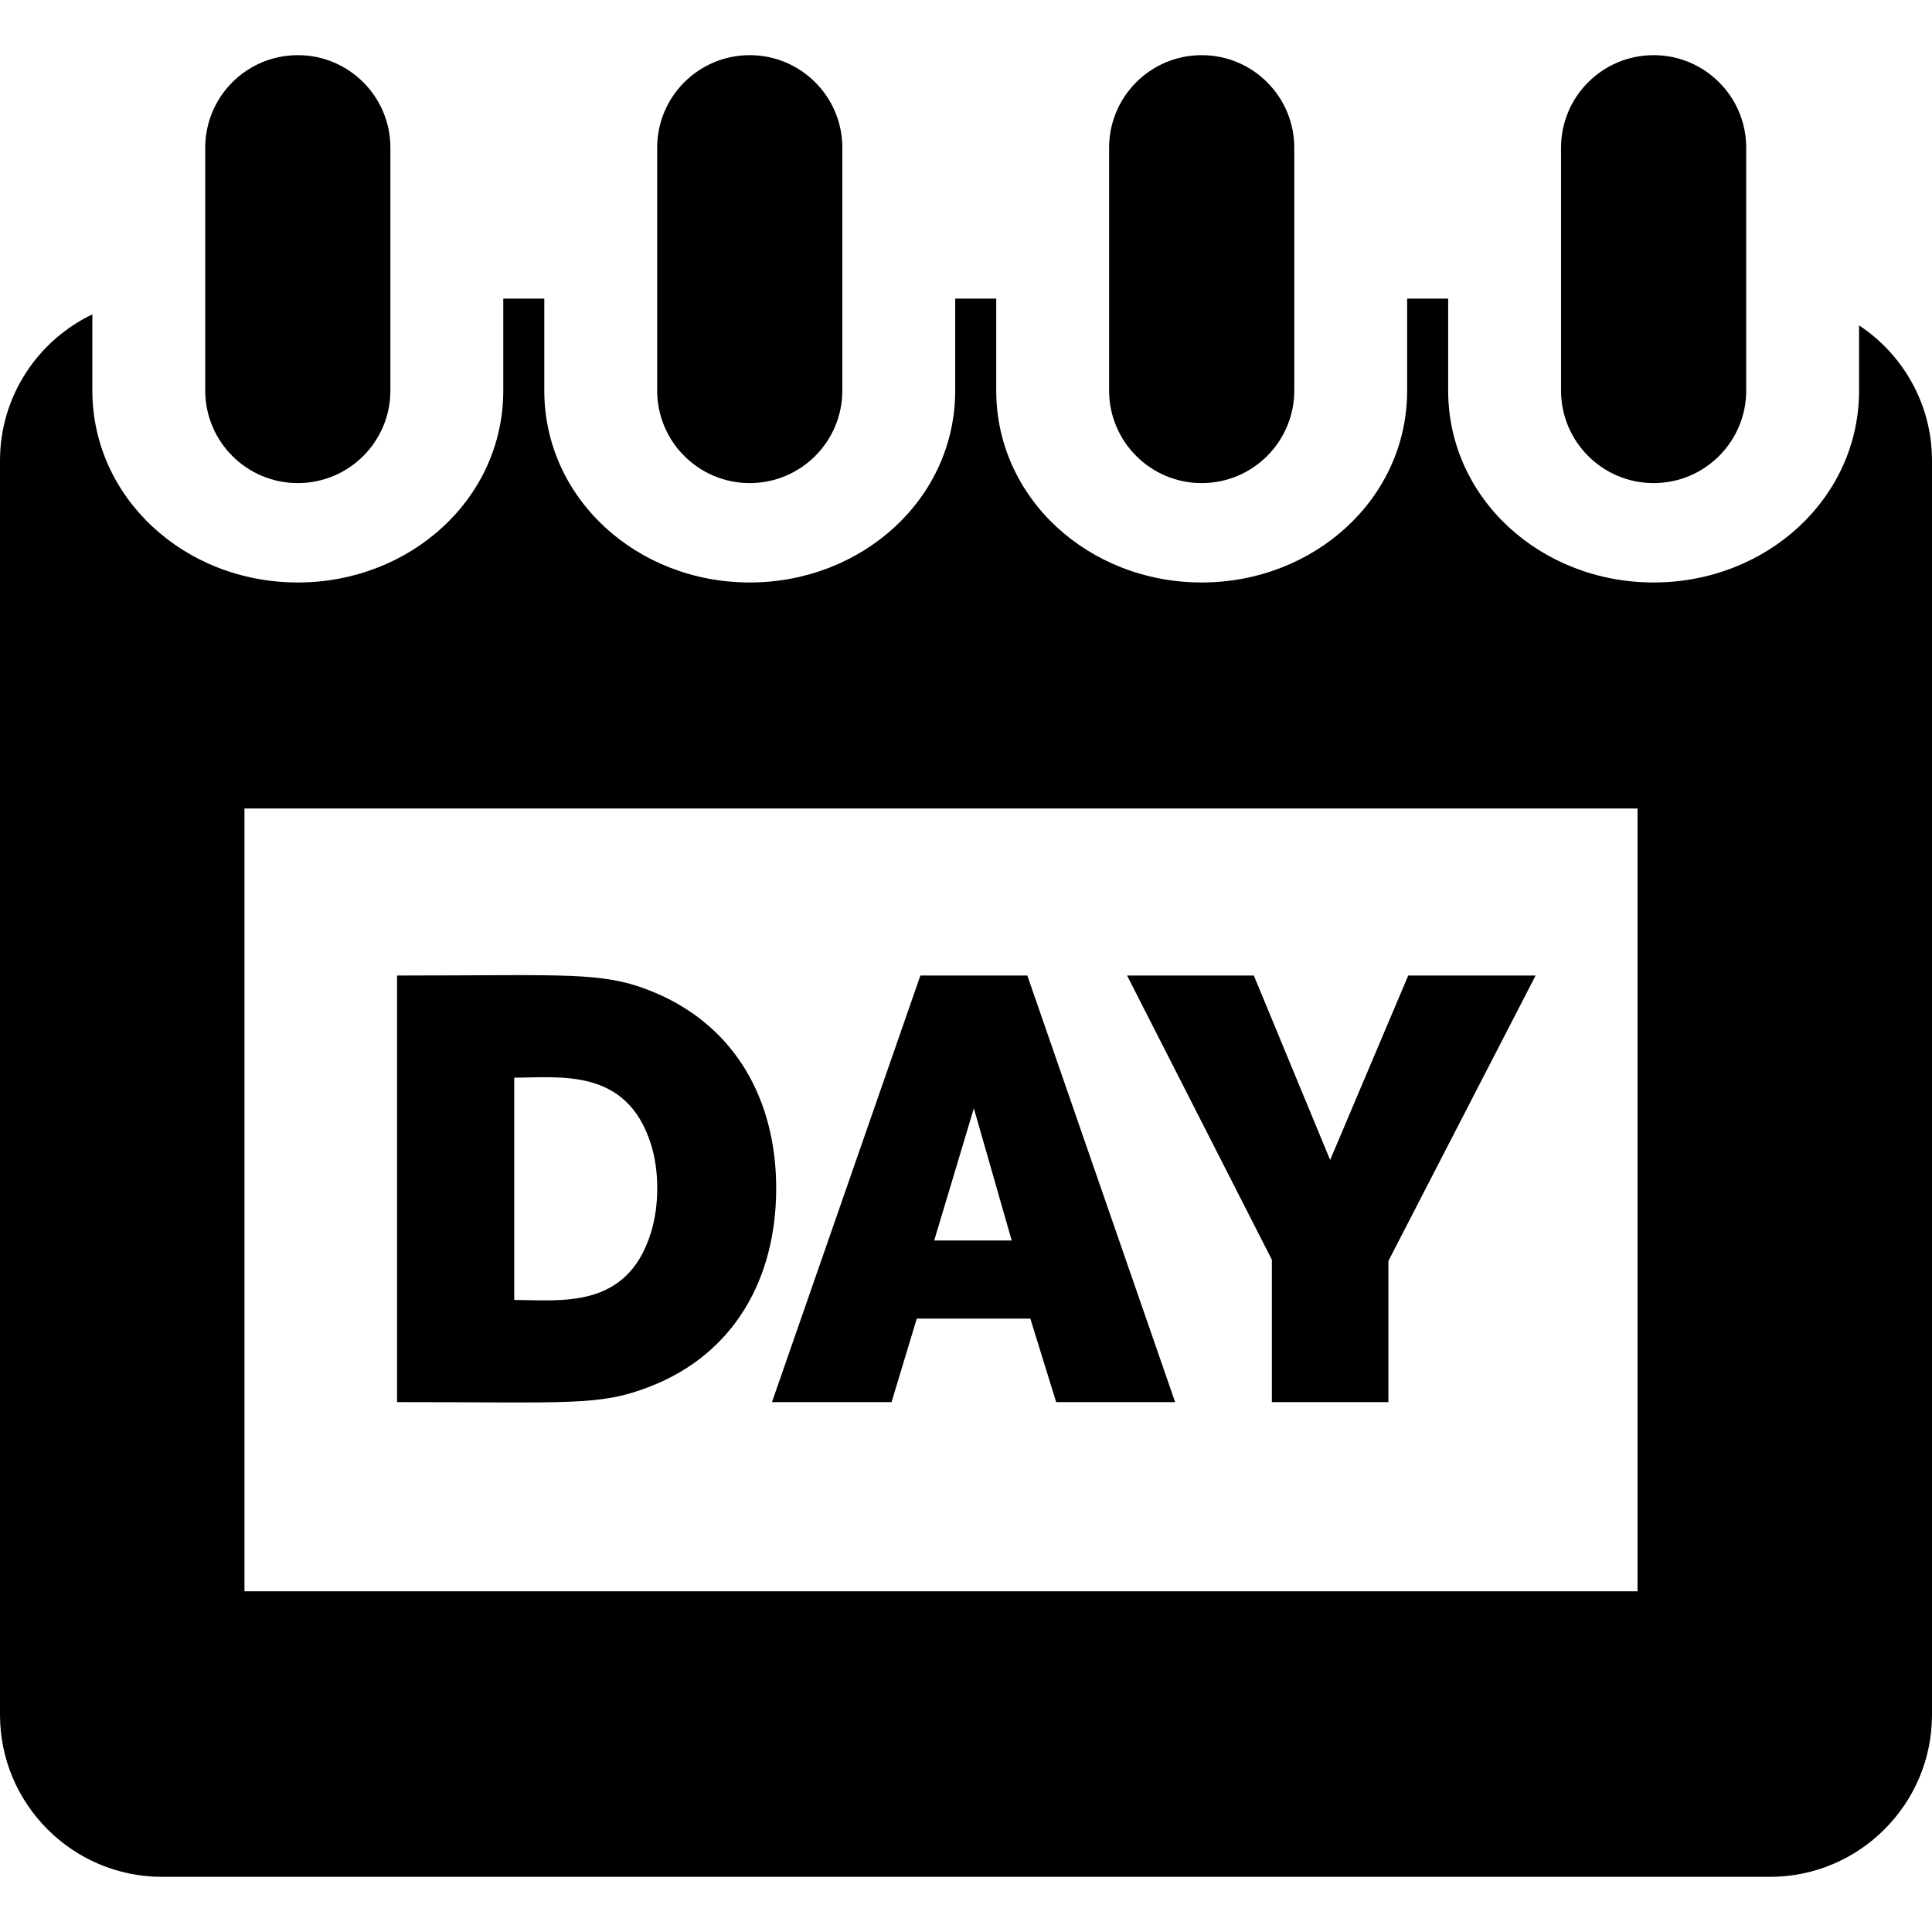 <?xml version="1.0" encoding="iso-8859-1"?>
<!-- Generator: Adobe Illustrator 19.0.0, SVG Export Plug-In . SVG Version: 6.00 Build 0)  -->
<svg version="1.1" id="Layer_1" xmlns="http://www.w3.org/2000/svg" xmlns:xlink="http://www.w3.org/1999/xlink" x="0px" y="0px"
	 viewBox="0 0 459.052 459.052" style="enable-background:new 0 0 459.052 459.052;" xml:space="preserve">
<g id="XMLID_53_">
	<g>
		<g>
			<path d="M441.726,77.314v15.472c0,25.621-22.003,45.613-48.818,45.613c-26.817,0-48.818-19.977-48.818-45.613v-21.84h-9.746
				v21.84c0,25.834-22.212,45.613-48.818,45.613c-26.817,0-48.818-19.977-48.818-45.613v-21.84h-9.746v21.84
				c0,25.834-22.212,45.613-48.818,45.613c-26.817,0-48.818-19.977-48.818-45.613v-21.84h-9.746v21.84
				c0,25.834-22.211,45.613-48.818,45.613c-27.002,0-48.818-20.19-48.818-45.613V74.694C8.979,80.895,0,94.141,0,109.446v298
				c0,21.229,17.271,38.5,38.5,38.5h382.052c21.229,0,38.5-17.271,38.5-38.5v-298C459.052,96.035,452.155,84.209,441.726,77.314z
				 M389.085,378.098h-331v-186h331V378.098z"/>
			<path d="M285.526,114.786c12.15,0,22-9.85,22-22v-57.68c0-12.15-9.85-22-22-22c-12.15,0-22,9.85-22,22v57.68
				C263.526,104.937,273.376,114.786,285.526,114.786z"/>
			<path d="M178.144,114.786c12.15,0,22-9.85,22-22v-57.68c0-12.15-9.85-22-22-22c-12.15,0-22,9.85-22,22v57.68
				C156.144,104.937,165.994,114.786,178.144,114.786z"/>
			<path d="M70.762,114.786c12.15,0,22-9.85,22-22v-57.68c0-12.15-9.85-22-22-22c-12.15,0-22,9.85-22,22v57.68
				C48.762,104.937,58.612,114.786,70.762,114.786z"/>
			<path d="M392.908,114.786c12.15,0,22-9.85,22-22v-57.68c0-12.15-9.85-22-22-22c-12.15,0-22,9.85-22,22v57.68
				C370.908,104.937,380.758,114.786,392.908,114.786z"/>
			<path d="M154.305,329.507c20.213-7.809,30.122-25.767,30.122-47.181c-0.001-20.483-9.32-38.318-28.98-46.538
				c-12.142-5.07-20.155-3.997-61.1-3.997v101.356C135.292,333.147,142.314,334.139,154.305,329.507z M122.185,256.06
				c10.843,0,26.583-2.405,32.406,15.56c1.046,3.237,1.57,6.806,1.57,10.707c0,3.807-0.5,7.329-1.499,10.563
				c-5.672,18.369-21.454,15.989-32.477,15.989V256.06z"/>
			<path d="M211.835,333.147l5.996-19.843h26.981l6.138,19.843h28.266l-35.118-101.356h-25.411l-35.261,101.356H211.835z
				 M231.392,263.34l8.994,31.406H221.97L231.392,263.34z"/>
			<polygon points="302.199,333.147 329.894,333.147 329.894,299.6 364.869,231.791 334.604,231.791 316.046,275.617 
				297.917,231.791 267.795,231.791 302.199,299.314 			"/>
		</g>
	</g>
</g>
<g>
</g>
<g>
</g>
<g>
</g>
<g>
</g>
<g>
</g>
<g>
</g>
<g>
</g>
<g>
</g>
<g>
</g>
<g>
</g>
<g>
</g>
<g>
</g>
<g>
</g>
<g>
</g>
<g>
</g>
</svg>
